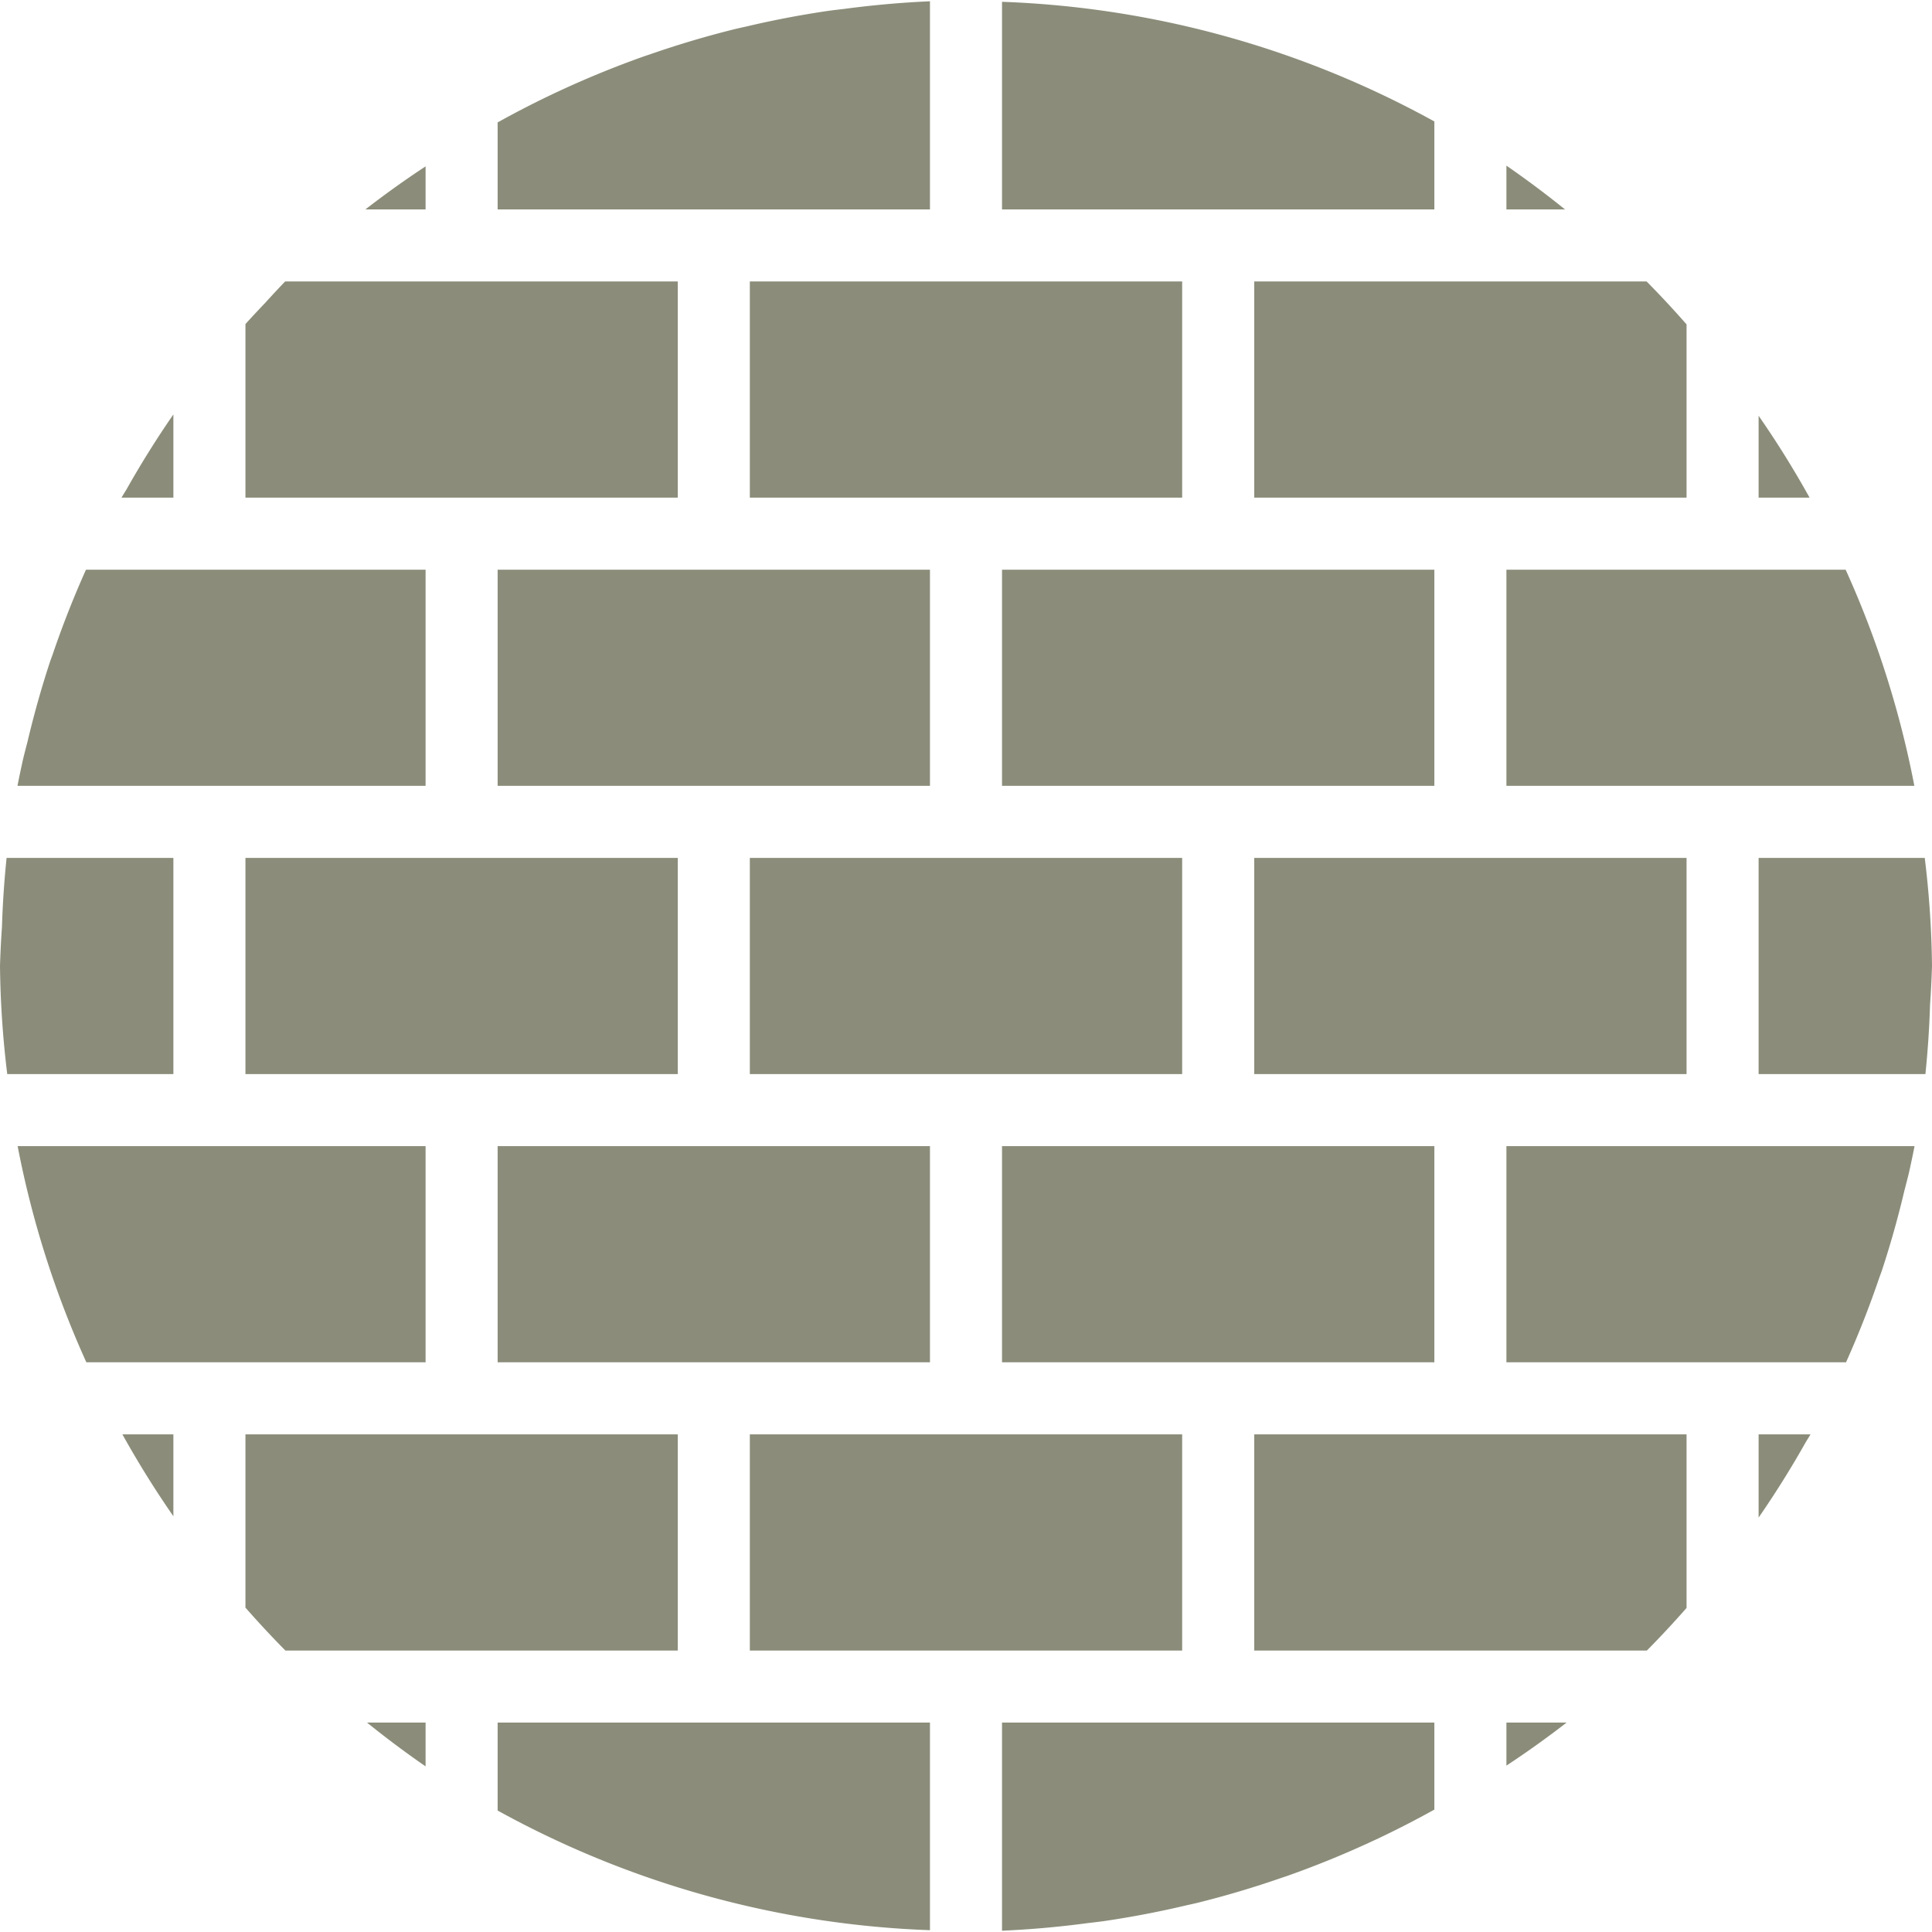 <?xml version="1.0" encoding="UTF-8" standalone="no"?>
<svg
   xmlns:dc="http://purl.org/dc/elements/1.1/"
   xmlns:cc="http://creativecommons.org/ns#"
   xmlns:rdf="http://www.w3.org/1999/02/22-rdf-syntax-ns#"
   xmlns:svg="http://www.w3.org/2000/svg"
   xmlns="http://www.w3.org/2000/svg"
   xml:space="preserve"
   style="enable-background:new 0 0 508 508;"
   viewBox="0 0 508 508"
   y="0px"
   x="0px"
   id="Layer_1"
   version="1.1"><defs
     id="defs3373" /><path
     id="circle3327"
     d="M 244.525 0.336 A 254 254 0 0 0 222.041 2.334 A 254 254 0 0 0 217.928 2.834 A 254 254 0 0 0 196.092 7.004 A 254 254 0 0 0 193.467 7.592 A 254 254 0 0 0 170.877 14.299 A 254 254 0 0 0 169.535 14.744 A 254 254 0 0 0 146.596 24.139 A 254 254 0 0 0 146.381 24.234 A 254 254 0 0 0 130.848 32.188 L 130.848 55.062 L 187.686 55.062 L 244.525 55.062 L 244.525 0.336 z M 130.848 32.188 A 254 254 0 0 0 111.902 43.742 A 254 254 0 0 1 130.848 32.188 z M 111.902 43.742 A 254 254 0 0 0 111.846 43.783 A 254 254 0 0 0 96.08 55.062 L 111.902 55.062 L 111.902 43.742 z M 263.473 0.475 L 263.473 55.062 L 320.311 55.062 L 377.15 55.062 L 377.15 31.938 A 254 254 0 0 0 377.146 31.936 A 254 254 0 0 0 263.473 0.475 z M 396.096 43.553 L 396.096 55.062 L 411.49 55.062 A 254 254 0 0 0 396.1 43.557 A 254 254 0 0 0 396.096 43.553 z M 411.49 55.062 A 254 254 0 0 1 428.936 70.262 A 254 254 0 0 0 411.49 55.062 z M 88.518 61.705 A 254 254 0 0 0 74.971 74.01 A 254 254 0 0 1 88.518 61.705 z M 74.971 74.01 A 254 254 0 0 0 69.732 79.633 A 254 254 0 0 0 64.535 85.211 L 64.535 130.848 L 121.373 130.848 L 178.213 130.848 L 178.213 74.01 L 121.373 74.01 L 74.971 74.01 z M 197.16 74.01 L 197.16 130.848 L 253.998 130.848 L 310.838 130.848 L 310.838 74.01 L 253.998 74.01 L 197.16 74.01 z M 329.785 74.01 L 329.785 130.848 L 386.623 130.848 L 443.463 130.848 L 443.463 85.295 A 254 254 0 0 0 432.959 74.01 L 386.623 74.01 L 329.785 74.01 z M 443.463 85.295 A 254 254 0 0 1 459.227 104.867 A 254 254 0 0 0 443.463 85.295 z M 64.525 85.221 A 254 254 0 0 0 45.604 108.951 A 254 254 0 0 1 64.525 85.221 z M 45.59 108.969 A 254 254 0 0 0 45.588 108.971 A 254 254 0 0 0 33.215 128.768 A 254 254 0 0 0 31.941 130.842 A 254 254 0 0 0 31.939 130.848 L 45.59 130.848 L 45.59 108.969 z M 31.939 130.848 A 254 254 0 0 0 22.609 149.793 A 254 254 0 0 1 31.939 130.848 z M 22.609 149.793 A 254 254 0 0 0 13.84 172.1 A 254 254 0 0 0 13.195 173.867 A 254 254 0 0 0 7.232 195.037 A 254 254 0 0 0 6.094 199.498 A 254 254 0 0 0 4.596 206.633 L 55.062 206.633 L 111.902 206.633 L 111.902 149.793 L 55.062 149.793 L 22.609 149.793 z M 462.408 109.316 L 462.408 130.848 L 475.812 130.848 A 254 254 0 0 0 462.408 109.316 z M 475.812 130.848 A 254 254 0 0 1 485.291 149.787 A 254 254 0 0 0 475.812 130.848 z M 130.848 149.793 L 130.848 206.633 L 187.686 206.633 L 244.525 206.633 L 244.525 149.793 L 187.686 149.793 L 130.848 149.793 z M 263.473 149.793 L 263.473 206.633 L 320.311 206.633 L 377.15 206.633 L 377.15 149.793 L 320.311 149.793 L 263.473 149.793 z M 396.096 149.793 L 396.096 206.633 L 452.936 206.633 L 503.363 206.633 A 254 254 0 0 0 503.359 206.621 A 254 254 0 0 0 485.301 149.811 A 254 254 0 0 0 485.293 149.793 L 452.936 149.793 L 396.096 149.793 z M 503.363 206.637 A 254 254 0 0 1 506.09 225.541 A 254 254 0 0 0 503.363 206.637 z M 1.732 225.58 A 254 254 0 0 0 0.512 243.777 A 254 254 0 0 0 0 254 A 254 254 0 0 0 1.885 282.25 A 254 254 0 0 0 1.904 282.418 L 45.59 282.418 L 45.59 225.58 L 1.732 225.58 z M 64.535 225.58 L 64.535 282.418 L 121.373 282.418 L 178.215 282.418 L 178.215 225.58 L 121.375 225.58 L 64.535 225.58 z M 197.16 225.58 L 197.16 282.418 L 253.998 282.418 L 310.838 282.418 L 310.838 225.58 L 253.998 225.58 L 197.16 225.58 z M 329.783 225.58 L 329.783 282.418 L 386.623 282.418 L 443.463 282.418 L 443.463 225.58 L 386.623 225.58 L 329.783 225.58 z M 462.408 225.58 L 462.408 282.418 L 506.268 282.418 A 254 254 0 0 0 507.488 264.215 A 254 254 0 0 0 508 254 A 254 254 0 0 0 506.123 225.805 A 254 254 0 0 0 506.096 225.58 L 462.408 225.58 z M 1.908 282.447 A 254 254 0 0 0 4.637 301.365 A 254 254 0 0 1 1.908 282.447 z M 4.637 301.365 A 254 254 0 0 0 22.707 358.205 L 55.062 358.205 L 111.902 358.205 L 111.902 301.365 L 55.062 301.365 L 4.637 301.365 z M 22.707 358.205 A 254 254 0 0 0 32.184 377.146 A 254 254 0 0 1 22.707 358.205 z M 130.848 301.365 L 130.848 358.205 L 187.686 358.205 L 244.525 358.205 L 244.525 301.365 L 187.686 301.365 L 130.848 301.365 z M 263.473 301.365 L 263.473 358.205 L 320.311 358.205 L 377.15 358.205 L 377.15 301.365 L 320.311 301.365 L 263.473 301.365 z M 396.096 301.365 L 396.096 358.205 L 452.936 358.205 L 485.393 358.205 A 254 254 0 0 0 494.145 335.943 A 254 254 0 0 0 494.811 334.117 A 254 254 0 0 0 500.754 313.016 A 254 254 0 0 0 501.914 308.469 A 254 254 0 0 0 503.404 301.379 A 254 254 0 0 0 503.406 301.365 L 452.936 301.365 L 396.096 301.365 z M 485.389 358.213 A 254 254 0 0 1 476.064 377.146 A 254 254 0 0 0 485.389 358.213 z M 32.186 377.15 A 254 254 0 0 0 32.189 377.156 A 254 254 0 0 0 45.588 398.678 A 254 254 0 0 0 45.59 398.682 L 45.59 377.15 L 32.186 377.15 z M 64.535 377.15 L 64.535 422.703 A 254 254 0 0 0 75.039 433.988 L 121.373 433.988 L 178.215 433.988 L 178.215 377.15 L 121.375 377.15 L 64.535 377.15 z M 64.535 422.703 A 254 254 0 0 1 48.777 403.137 A 254 254 0 0 0 64.535 422.703 z M 197.16 377.15 L 197.16 433.988 L 253.998 433.988 L 310.838 433.988 L 310.838 377.15 L 253.998 377.15 L 197.16 377.15 z M 329.785 377.15 L 329.785 433.988 L 386.623 433.988 L 433.031 433.988 A 254 254 0 0 0 443.463 422.791 L 443.463 377.15 L 386.623 377.15 L 329.785 377.15 z M 433.031 433.988 A 254 254 0 0 1 419.477 446.299 A 254 254 0 0 0 433.031 433.988 z M 462.408 377.15 L 462.408 399.033 A 254 254 0 0 0 474.822 379.172 A 254 254 0 0 0 476.062 377.15 L 462.408 377.15 z M 462.408 399.033 A 254 254 0 0 1 443.469 422.783 A 254 254 0 0 0 462.408 399.033 z M 79.059 437.732 A 254 254 0 0 0 96.5 452.932 A 254 254 0 0 1 79.059 437.732 z M 96.506 452.936 A 254 254 0 0 0 96.555 452.973 A 254 254 0 0 0 111.902 464.445 L 111.902 452.936 L 96.506 452.936 z M 130.848 452.936 L 130.848 476.061 A 254 254 0 0 0 244.525 507.525 L 244.525 452.936 L 187.686 452.936 L 130.848 452.936 z M 263.473 452.936 L 263.473 507.664 A 254 254 0 0 0 285.965 505.664 A 254 254 0 0 0 290.068 505.166 A 254 254 0 0 0 311.865 501.006 A 254 254 0 0 0 314.553 500.404 A 254 254 0 0 0 337.086 493.713 A 254 254 0 0 0 338.479 493.25 A 254 254 0 0 0 361.373 483.875 A 254 254 0 0 0 361.633 483.76 A 254 254 0 0 0 377.146 475.816 A 254 254 0 0 0 377.15 475.814 L 377.15 452.936 L 320.311 452.936 L 263.473 452.936 z M 396.098 452.936 L 396.098 464.258 A 254 254 0 0 0 396.148 464.221 A 254 254 0 0 0 411.922 452.936 L 396.098 452.936 z M 396.098 464.258 A 254 254 0 0 1 377.158 475.811 A 254 254 0 0 0 396.098 464.258 z "
     style="fill:#8b8d7a;fill-opacity:1" /><g
     id="g3341" /><g
     id="g3343" /><g
     id="g3345" /><g
     id="g3347" /><g
     id="g3349" /><g
     id="g3351" /><g
     id="g3353" /><g
     id="g3355" /><g
     id="g3357" /><g
     id="g3359" /><g
     id="g3361" /><g
     id="g3363" /><g
     id="g3365" /><g
     id="g3367" /><g
     id="g3369" /><g
     transform="matrix(1.092,0,0,1.092,-323.257,26.963)"
     id="g3384" /><g
     transform="matrix(1.092,0,0,1.092,-323.257,26.963)"
     id="g3386" /><g
     transform="matrix(1.092,0,0,1.092,-323.257,26.963)"
     id="g3388" /><g
     transform="matrix(1.092,0,0,1.092,-323.257,26.963)"
     id="g3390" /><g
     transform="matrix(1.092,0,0,1.092,-323.257,26.963)"
     id="g3392" /><g
     transform="matrix(1.092,0,0,1.092,-323.257,26.963)"
     id="g3394" /><g
     transform="matrix(1.092,0,0,1.092,-323.257,26.963)"
     id="g3396" /><g
     transform="matrix(1.092,0,0,1.092,-323.257,26.963)"
     id="g3398" /><g
     transform="matrix(1.092,0,0,1.092,-323.257,26.963)"
     id="g3400" /><g
     transform="matrix(1.092,0,0,1.092,-323.257,26.963)"
     id="g3402" /><g
     transform="matrix(1.092,0,0,1.092,-323.257,26.963)"
     id="g3404" /><g
     transform="matrix(1.092,0,0,1.092,-323.257,26.963)"
     id="g3406" /><g
     transform="matrix(1.092,0,0,1.092,-323.257,26.963)"
     id="g3408" /><g
     transform="matrix(1.092,0,0,1.092,-323.257,26.963)"
     id="g3410" /><g
     transform="matrix(1.092,0,0,1.092,-323.257,26.963)"
     id="g3412" /></svg>